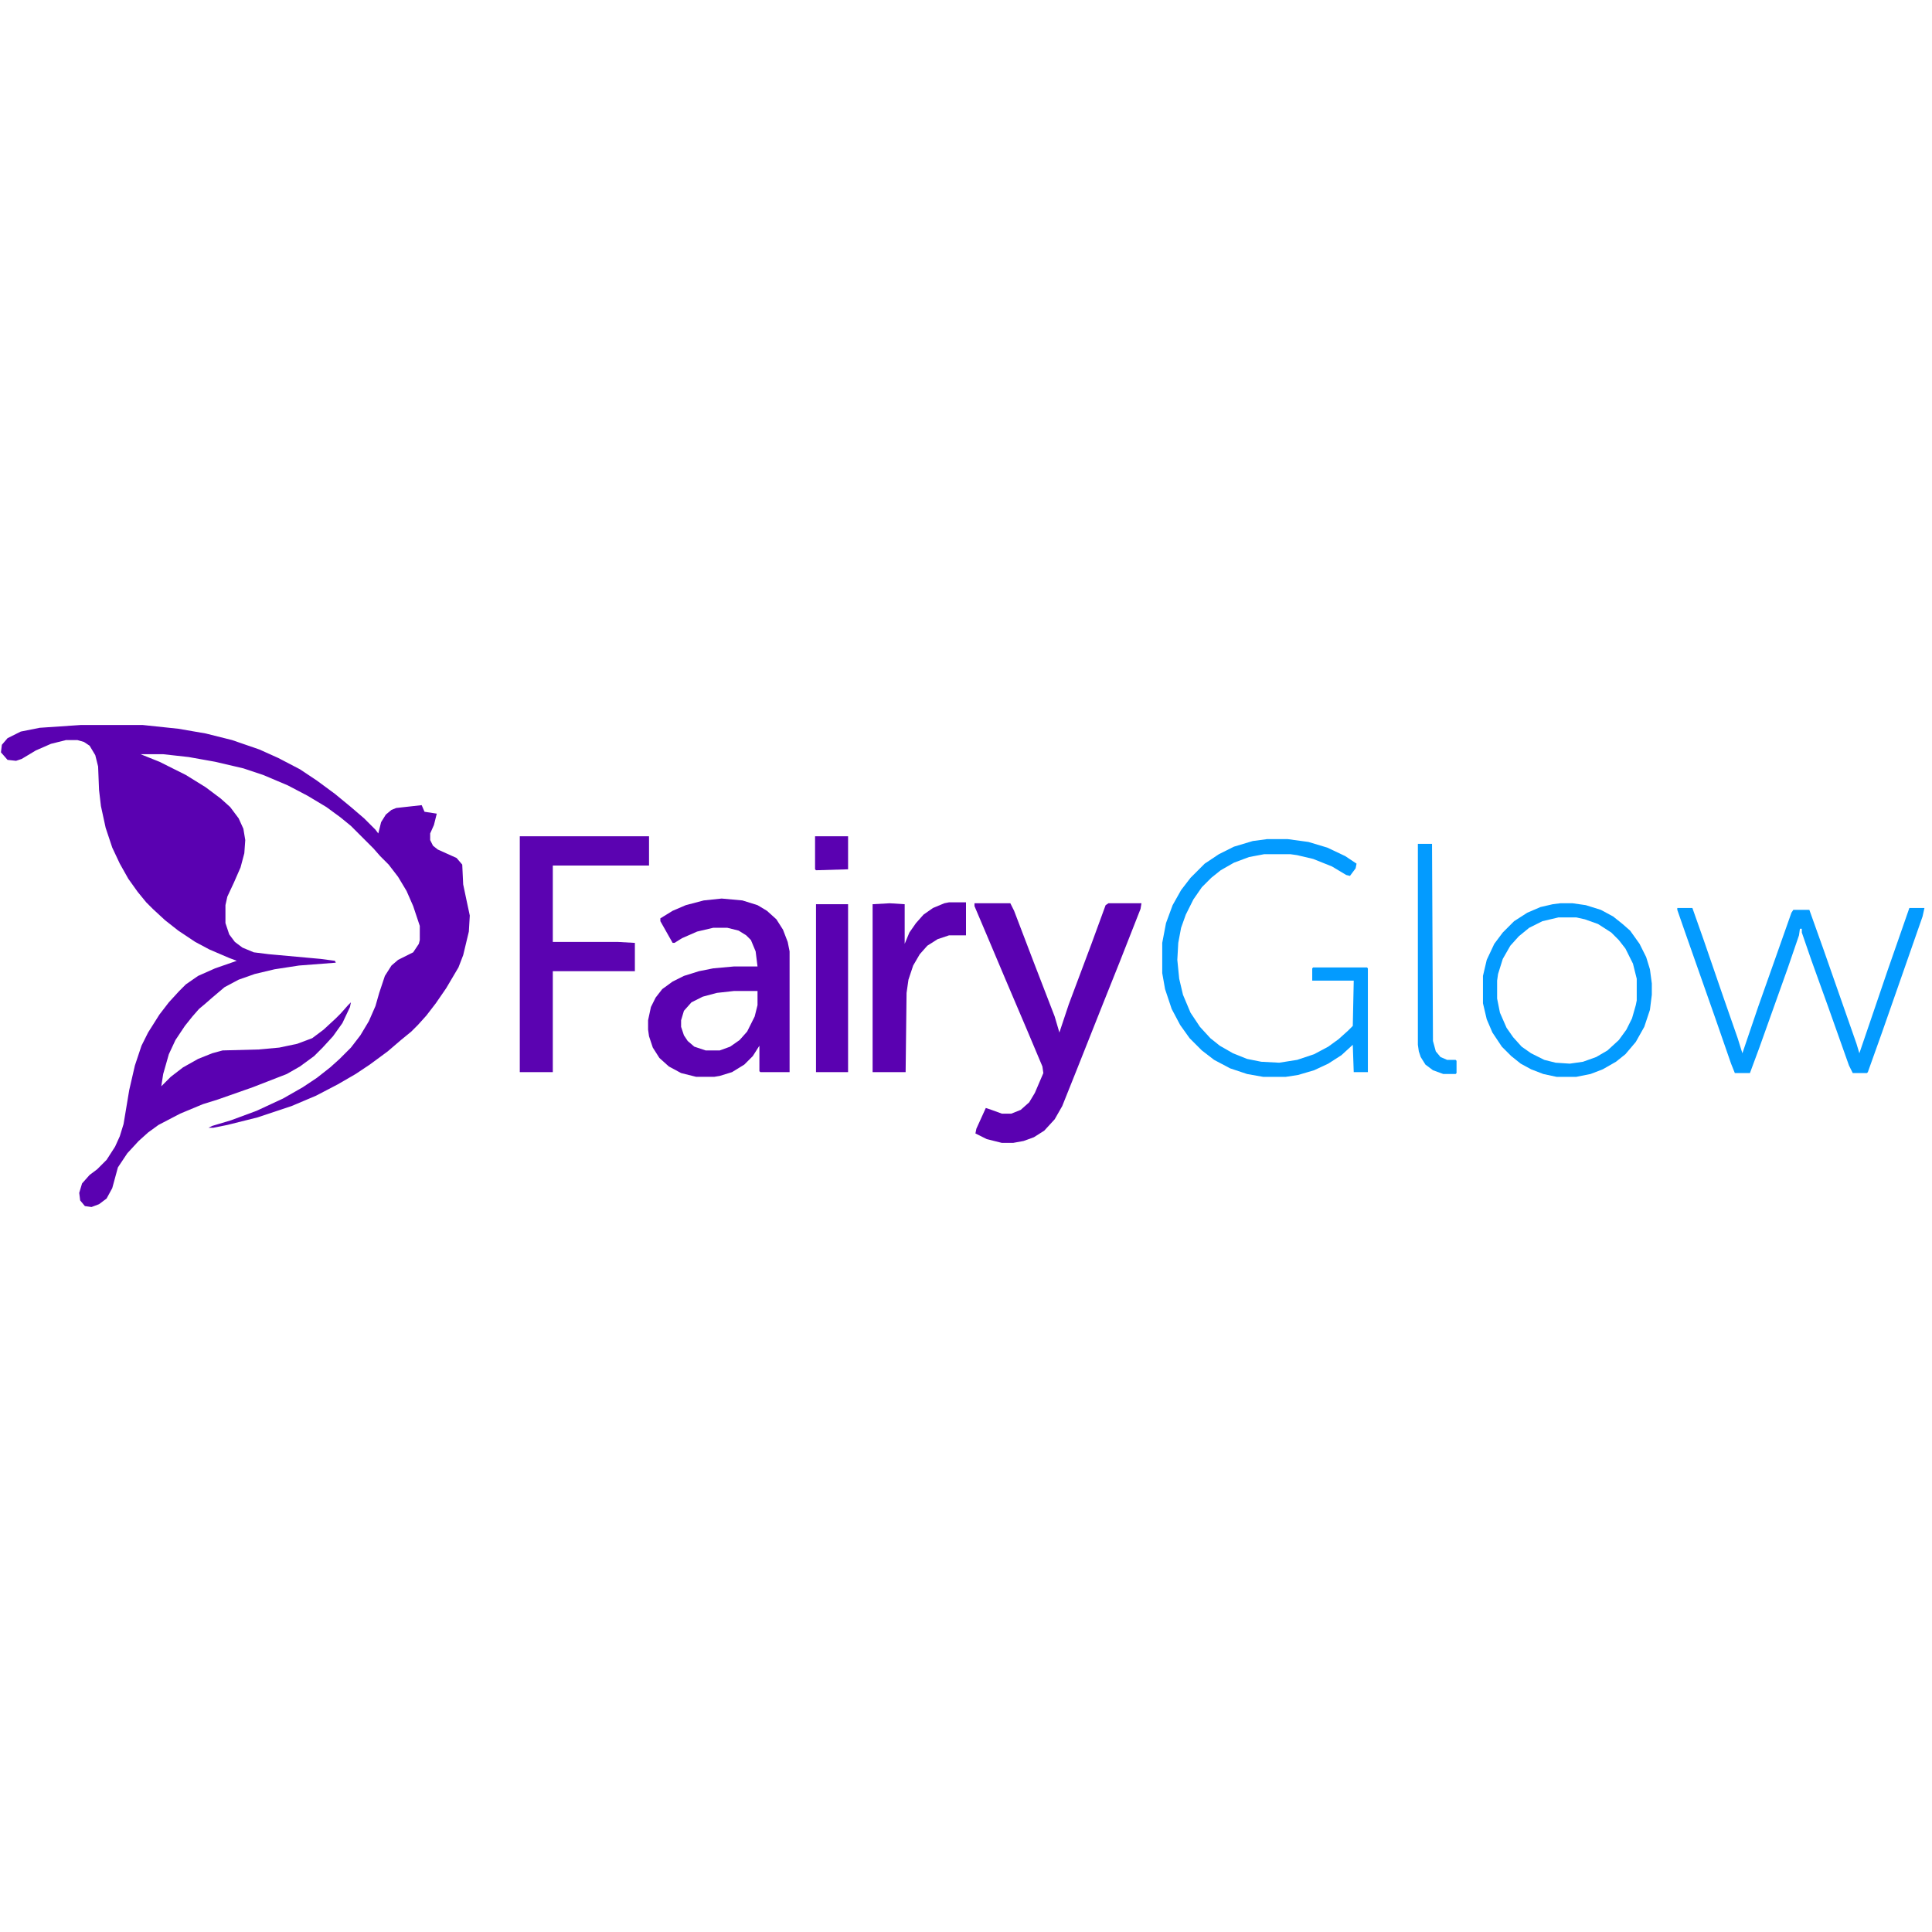 <?xml version="1.0" encoding="UTF-8"?>
<svg version="1.1" viewBox="0 0 2048 511" width="1280" height="1280" xmlns="http://www.w3.org/2000/svg">
<path transform="translate(86)" d="m0 0h65l38 4 29 5 28 7 29 10 20 9 23 12 18 12 19 14 17 14 14 12 12 12 3 4 3-12 5-8 6-5 5-2 27-3 3 7 13 2-3 12-4 9v7l3 6 5 4 20 9 6 7 1 21 4 19 3 14-1 17-6 25-5 13-13 22-11 16-10 13-9 10-7 7-11 9-14 12-19 14-15 10-19 11-23 12-26 11-36 12-32 8-15 3h-5l4-2 20-6 27-10 28-13 21-12 15-10 14-11 10-9 12-12 10-13 9-15 7-16 4-14 6-18 7-11 7-6 16-8 6-9 1-4v-15l-7-21-7-16-9-15-10-13-9-9-7-8-24-24-11-9-15-11-20-12-21-11-26-11-21-7-30-7-28-5-27-3h-24l20 8 28 14 21 13 16 12 10 9 9 12 5 11 2 12-1 14-4 15-7 16-7 15-2 9v19l4 12 6 8 8 6 12 5 16 2 55 5 15 2 1 2-39 3-26 4-21 5-17 6-15 8-13 11-8 7-6 5-7 8-8 10-10 15-7 15-6 21-2 13 10-10 13-10 16-9 15-6 11-3 38-1 22-2 19-4 16-6 12-9 13-12 5-5 8-9 3-3-1 5-8 17-10 14-11 12-9 9-15 11-14 8-36 14-37 13-16 5-24 10-23 12-11 8-10 9-12 13-10 15-6 22-6 11-8 6-8 3-7-1-5-6-1-8 3-10 8-9 8-6 10-10 9-14 5-11 4-13 6-36 6-26 7-21 7-14 12-19 10-13 11-12 7-7 13-9 18-8 23-8-8-3-21-9-15-8-18-12-14-11-13-12-7-7-9-11-10-14-9-16-8-17-7-21-5-23-2-17-1-25-3-12-6-10-6-4-7-2h-12l-16 4-16 7-15 9-6 2-9-1-7-8 1-8 6-7 14-7 20-4z" fill="#5A01B1"/>
<path transform="translate(765,184)" d="m0 0 22 2 16 5 10 6 10 9 7 11 5 13 2 10v128h-31l-1-1v-27l-7 11-9 9-13 8-13 4-6 1h-19l-16-4-13-7-10-9-7-11-4-12-1-7v-10l3-14 5-10 7-9 11-8 12-6 16-5 15-3 22-2h25l-2-16-5-12-5-5-8-5-12-3h-15l-17 4-16 7-8 5h-2l-13-23v-3l13-8 14-6 19-5zm13 98-18 2-15 4-12 6-8 9-3 10v7l3 9 4 6 7 6 12 4h15l11-4 10-7 8-9 8-16 3-12v-15z" fill="#5A01B1"/>
<path transform="translate(1033,189)" d="m0 0h38l4 8 21 55 22 57 5 17 10-30 24-64 15-41 3-2h35l-1 6-22 56-18 45-27 68-16 40-8 14-11 12-11 7-11 4-11 2h-12l-16-4-12-6 1-5 10-22 6 2 11 4h10l10-4 9-8 6-10 9-21-1-7-16-38-23-54-19-45-14-33z" fill="#5A01B1"/>
<path transform="translate(551,118)" d="m0 0h137v31h-102v81h69l18 1v30h-87v107h-35z" fill="#5B03B1"/>
<path transform="translate(1343,121)" d="m0 0h22l22 3 20 6 19 9 12 8-1 5-6 8-4-1-15-9-20-8-17-4-7-1h-28l-16 3-16 6-14 8-10 8-10 10-9 13-8 16-5 14-3 16-1 18 2 20 4 17 8 19 10 15 11 12 10 8 14 8 15 6 15 3 19 1 19-3 18-6 15-8 11-8 10-9 5-5 1-48h-44v-13l1-1h57l1 1v110h-15l-1-29-12 11-14 9-15 7-17 5-13 2h-24l-17-3-18-6-17-9-13-10-13-13-10-14-9-17-7-21-3-17v-32l4-21 7-19 9-16 10-13 15-15 15-10 16-8 20-6z" fill="#039BFF"/>
<path transform="translate(1778,194)" d="m0 0h16l12 34 21 61 15 43 5 16 17-50 17-48 18-51 2-3h17l15 42 35 100 3 10 14-41 16-47 15-43 8-23h16l-2 9-22 63-21 60-15 42-1 1h-15l-4-8-22-62-18-50-10-29v-4h-2l-1 7-12 35-30 84-10 27h-16l-4-10-17-49-32-91-8-23z" fill="#039BFF"/>
<path transform="translate(1006,188)" d="m0 0h18v35h-18l-12 4-11 7-8 9-7 12-5 15-2 14-1 84h-35v-178l18-1 16 1v42l5-12 7-10 8-9 10-7 12-5z" fill="#5A01B1"/>
<path transform="translate(1654,189)" d="m0 0h13l14 2 16 5 13 7 10 8 8 7 10 14 7 14 4 13 2 15v12l-2 16-6 18-9 16-11 13-10 8-14 8-13 5-15 3h-21l-14-3-13-5-11-6-10-8-10-10-10-15-6-14-4-17v-29l4-17 8-17 9-12 12-12 14-9 14-6 13-3zm-2 15-17 4-14 7-11 9-9 10-8 14-5 16-1 7v19l3 15 7 16 7 10 9 10 10 7 14 7 12 3 15 1 14-2 14-5 12-7 12-11 8-11 6-12 4-14 1-5v-23l-4-16-8-16-7-9-8-8-14-9-14-5-9-2z" fill="#039BFF"/>
<path transform="translate(865,190)" d="m0 0h34v178h-34z" fill="#5A01B1"/>
<path transform="translate(1503,126)" d="m0 0h15l1 209 3 11 5 6 7 3h9l1 1v13l-1 1h-13l-11-4-8-6-5-8-2-6-1-7z" fill="#039BFF"/>
<path transform="translate(864,118)" d="m0 0h35v35l-34 1-1-1z" fill="#5A01B1"/>
<path transform="translate(372,292)" d="m0 0" fill="#5A01B1"/>
</svg>
